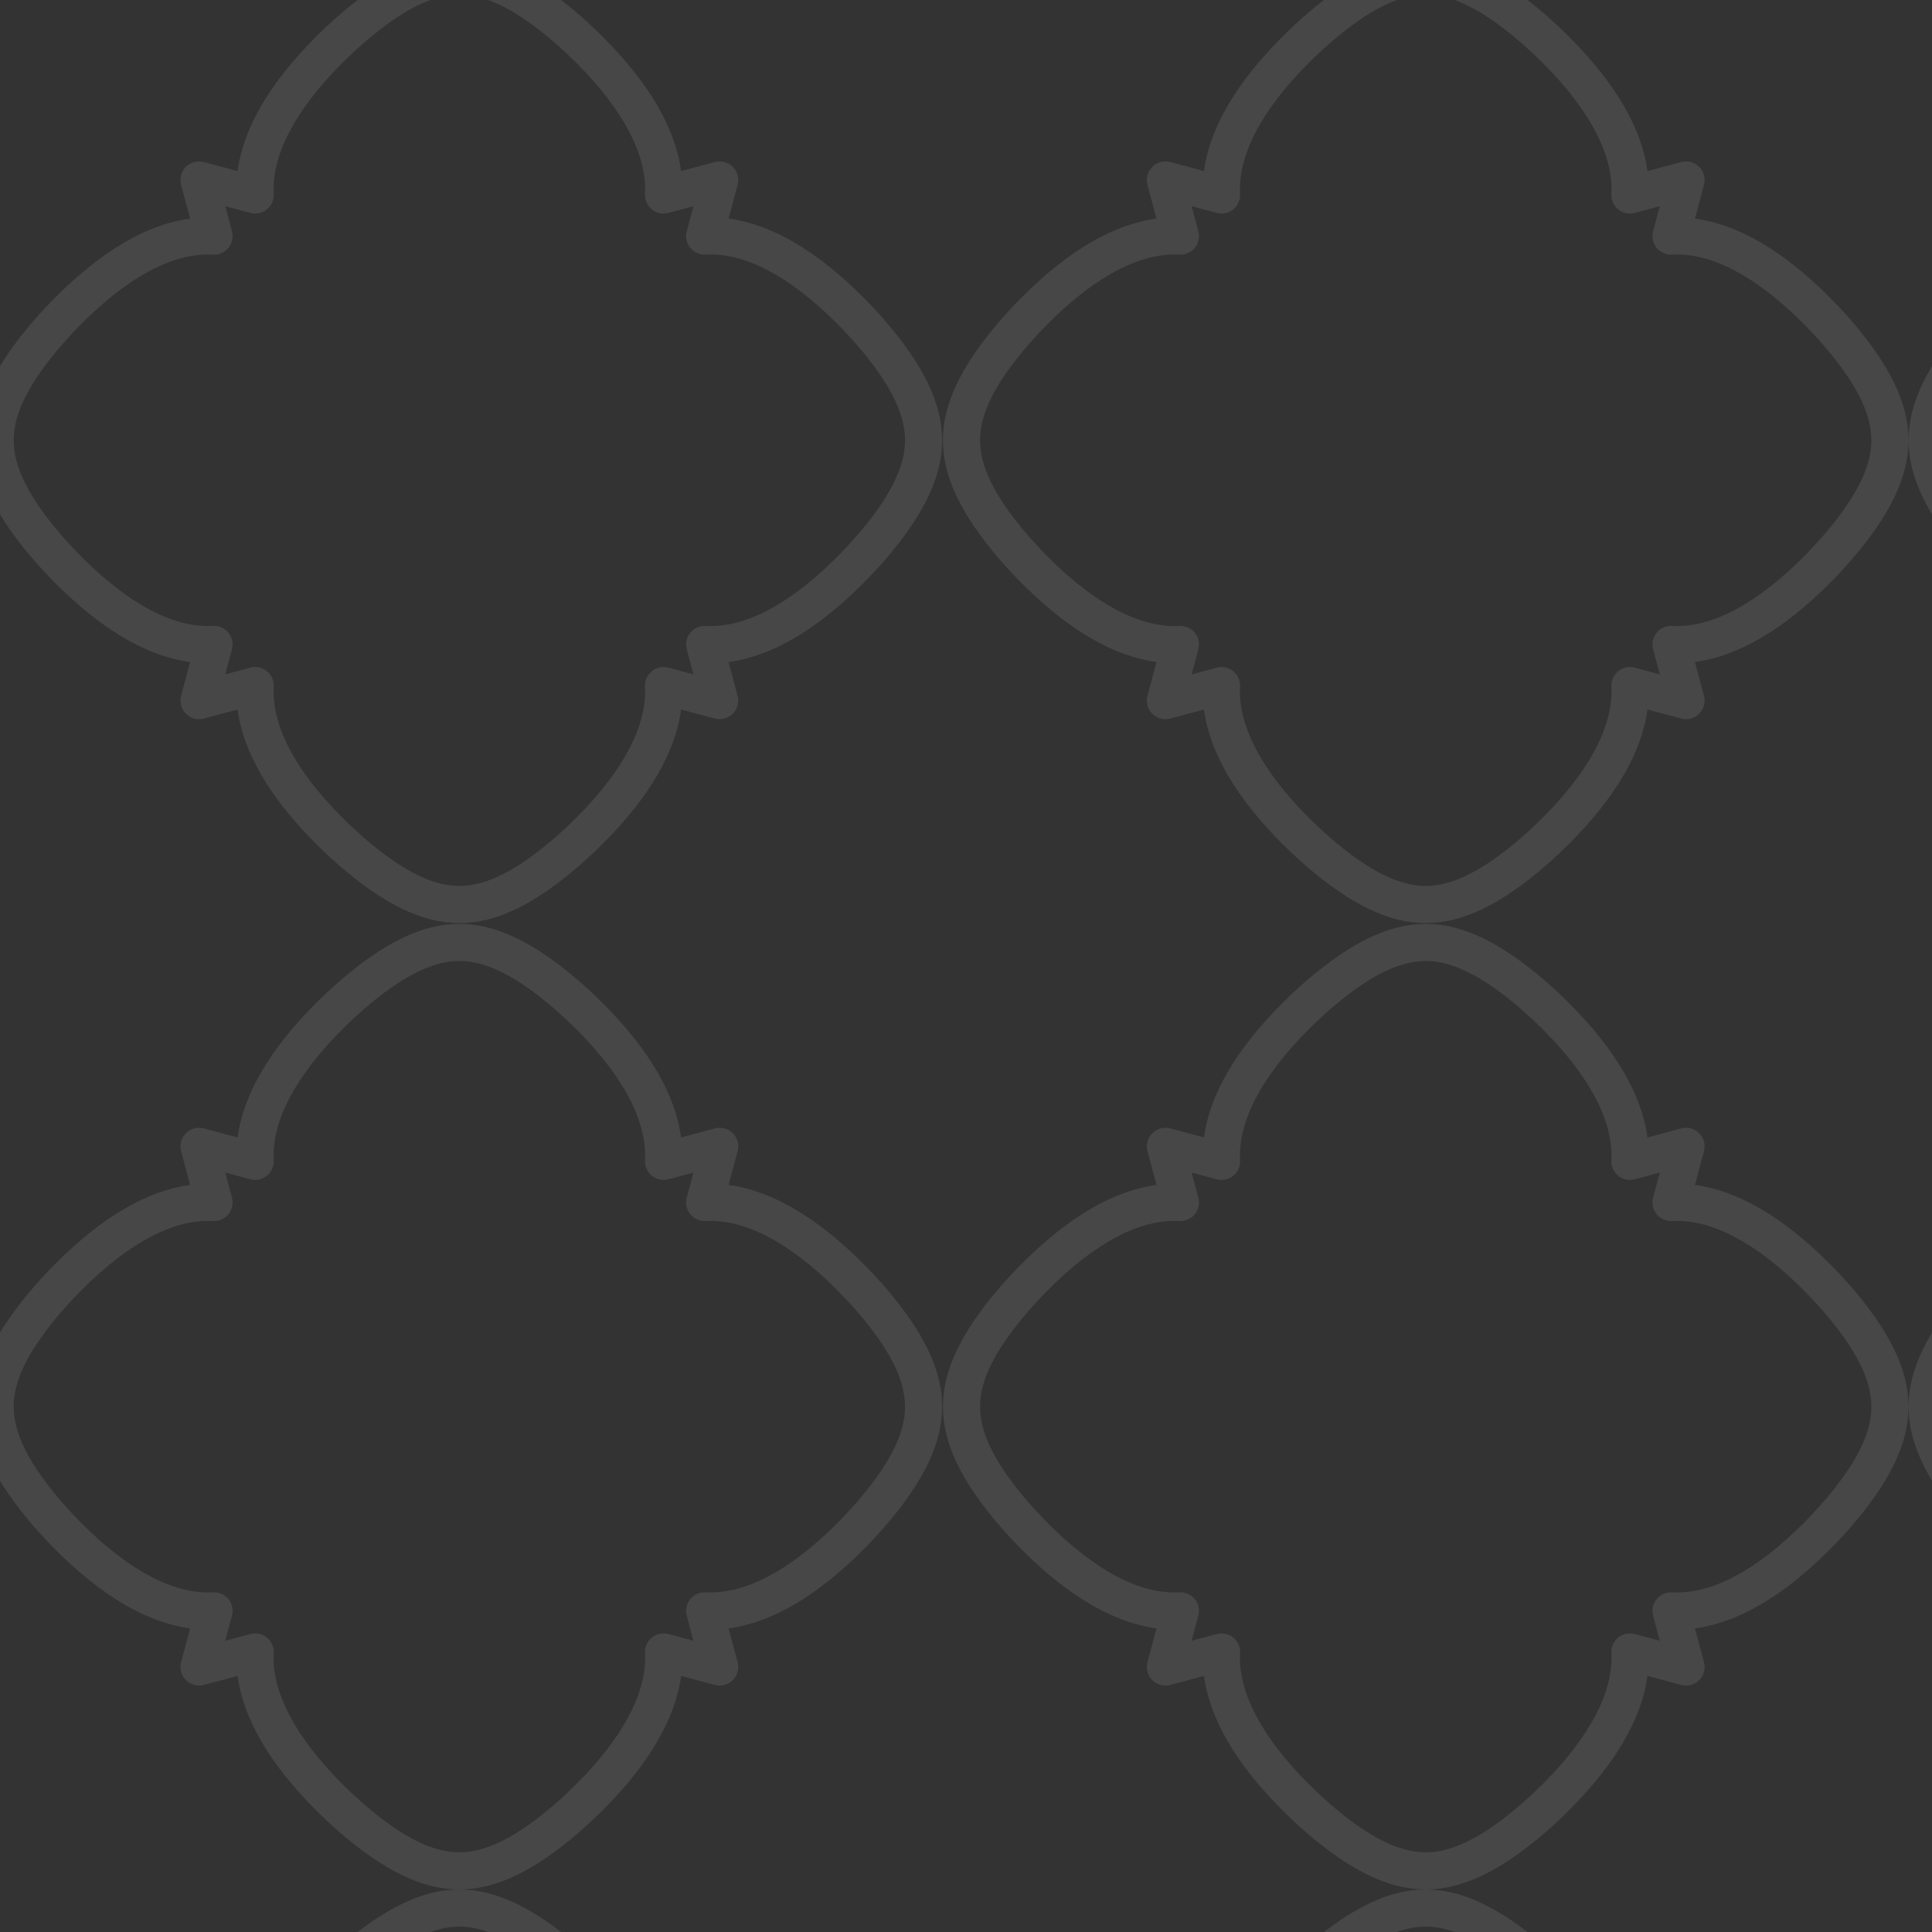 <?xml version="1.0" encoding="utf-8"?>
<!-- Generator: Adobe Illustrator 15.1.0, SVG Export Plug-In . SVG Version: 6.00 Build 0)  -->
<!DOCTYPE svg PUBLIC "-//W3C//DTD SVG 1.1//EN" "http://www.w3.org/Graphics/SVG/1.1/DTD/svg11.dtd">
<svg version="1.1" id="Layer_1" xmlns="http://www.w3.org/2000/svg" xmlns:xlink="http://www.w3.org/1999/xlink" x="0px" y="0px"
	 width="152px" height="152px" viewBox="0 0 152 152" enable-background="new 0 0 152 152" xml:space="preserve">
<rect x="0" y="0" width="152" height="152" fill="#333333" stroke="none"/>
<g opacity="0.1">
	<g>
		<g>
			<path fill="#FFFFFF" d="M121.659,220.063c0.016-0.014,0.033-0.029,0.049-0.046c0.619-0.545,1.203-1.092,1.733-1.623
				c3.654-3.654,5.723-7.201,6.172-10.573l2.659,0.712c0.503,0.135,1.041-0.01,1.41-0.379s0.514-0.906,0.379-1.41l-0.712-2.66
				c3.375-0.451,6.924-2.521,10.572-6.17c0.531-0.53,1.076-1.112,1.621-1.729c0.017-0.018,0.033-0.036,0.049-0.054
				c3.112-3.594,4.562-6.608,4.562-9.491c0-2.882-1.449-5.897-4.562-9.489c-0.014-0.017-0.029-0.033-0.045-0.05
				c-0.536-0.609-1.083-1.193-1.624-1.734c-3.648-3.648-7.199-5.719-10.573-6.17l0.712-2.659c0.135-0.504-0.01-1.042-0.379-1.411
				c-0.369-0.368-0.907-0.514-1.41-0.378l-2.659,0.711c-0.449-3.372-2.519-6.92-6.171-10.573c-0.549-0.548-1.144-1.105-1.707-1.598
				c-0.025-0.024-0.051-0.048-0.076-0.071c-3.593-3.112-6.608-4.562-9.491-4.562c-2.882,0-5.897,1.45-9.505,4.576
				c-0.626,0.55-1.22,1.107-1.768,1.655c-3.653,3.653-5.723,7.201-6.173,10.573l-2.658-0.711c-0.504-0.136-1.041,0.01-1.41,0.378
				c-0.369,0.369-0.514,0.907-0.379,1.411l0.712,2.659c-3.374,0.451-6.924,2.521-10.573,6.17c-0.54,0.54-1.085,1.122-1.621,1.729
				c-0.016,0.018-0.032,0.036-0.048,0.055c-3.112,3.592-4.562,6.607-4.562,9.489c0,2.883,1.45,5.897,4.562,9.491
				c0.014,0.016,0.029,0.033,0.045,0.049c0.545,0.62,1.092,1.203,1.624,1.733c3.649,3.649,7.199,5.72,10.573,6.171l-0.712,2.66
				c-0.135,0.504,0.01,1.041,0.379,1.41s0.906,0.514,1.41,0.379l2.658-0.712c0.449,3.372,2.519,6.919,6.172,10.572
				c0.53,0.531,1.111,1.076,1.729,1.621c0.019,0.017,0.036,0.033,0.055,0.049c3.594,3.112,6.608,4.562,9.49,4.562
				C115.051,224.625,118.065,223.176,121.659,220.063z M104.592,217.854c-0.584-0.514-1.133-1.026-1.631-1.526
				c-3.704-3.704-5.57-7.268-5.397-10.306c0.025-0.468-0.173-0.919-0.537-1.215c-0.365-0.297-0.847-0.4-1.3-0.279l-1.976,0.529
				l0.529-1.976c0.12-0.453,0.017-0.937-0.279-1.3c-0.295-0.364-0.749-0.556-1.216-0.537c-3.072,0.17-6.605-1.699-10.307-5.398
				c-0.498-0.498-1.011-1.047-1.524-1.631c-0.011-0.012-0.021-0.023-0.033-0.036c-2.604-3.013-3.816-5.41-3.816-7.54
				c0-2.128,1.212-4.524,3.814-7.537c0.013-0.013,0.023-0.026,0.036-0.039c0.504-0.575,1.017-1.124,1.524-1.631
				c3.7-3.701,7.252-5.572,10.306-5.398c0.467,0.022,0.921-0.173,1.216-0.536c0.296-0.363,0.399-0.847,0.279-1.3l-0.529-1.975
				l1.976,0.528c0.453,0.12,0.936,0.018,1.299-0.278c0.365-0.296,0.563-0.748,0.538-1.216c-0.173-3.039,1.693-6.603,5.398-10.307
				c0.503-0.504,1.052-1.018,1.63-1.526c0.008-0.006,0.016-0.013,0.023-0.02c3.019-2.612,5.42-3.829,7.553-3.829
				c2.134,0,4.534,1.217,7.554,3.829c0.008,0.007,0.015,0.014,0.022,0.02c0.578,0.509,1.127,1.022,1.631,1.526
				c3.704,3.704,5.57,7.268,5.398,10.307c-0.025,0.468,0.173,0.92,0.537,1.216c0.363,0.296,0.849,0.398,1.3,0.278l1.976-0.528
				l-0.529,1.975c-0.121,0.453-0.017,0.937,0.278,1.3s0.749,0.559,1.216,0.536c3.076-0.178,6.606,1.699,10.306,5.398
				c0.508,0.507,1.021,1.056,1.525,1.631c0.011,0.012,0.022,0.024,0.034,0.037c2.604,3.013,3.815,5.41,3.815,7.539
				s-1.212,4.525-3.813,7.537c-0.012,0.014-0.023,0.026-0.035,0.039c-0.514,0.584-1.026,1.133-1.526,1.632
				c-3.699,3.697-7.236,5.567-10.306,5.397c-0.467-0.019-0.921,0.173-1.216,0.537c-0.295,0.363-0.399,0.847-0.278,1.3l0.529,1.976
				l-1.976-0.529c-0.451-0.121-0.938-0.018-1.301,0.279c-0.363,0.296-0.562,0.747-0.536,1.215c0.173,3.038-1.694,6.602-5.398,10.307
				c-0.498,0.499-1.047,1.012-1.631,1.525c-0.013,0.01-0.023,0.021-0.036,0.033c-3.013,2.604-5.41,3.815-7.54,3.815
				c-2.128,0-4.524-1.211-7.537-3.813C104.618,217.878,104.605,217.866,104.592,217.854z"/>
		</g>
		<g>
			<path fill="#FFFFFF" d="M45.629,220.063c0.017-0.014,0.033-0.029,0.051-0.046c0.617-0.544,1.2-1.09,1.733-1.623
				c3.653-3.653,5.722-7.2,6.171-10.573l2.658,0.712c0.505,0.134,1.042-0.01,1.41-0.379c0.369-0.369,0.514-0.906,0.379-1.41
				l-0.711-2.66c3.374-0.451,6.924-2.521,10.572-6.17c0.549-0.549,1.106-1.144,1.599-1.707c0.024-0.025,0.048-0.051,0.071-0.076
				c3.112-3.594,4.562-6.609,4.562-9.491s-1.45-5.897-4.576-9.505c-0.549-0.624-1.106-1.219-1.655-1.769
				c-3.649-3.649-7.199-5.72-10.573-6.17l0.711-2.66c0.135-0.503-0.01-1.041-0.379-1.41c-0.368-0.368-0.907-0.513-1.41-0.378
				l-2.658,0.711c-0.449-3.373-2.518-6.92-6.171-10.573c-0.55-0.55-1.145-1.106-1.707-1.598c-0.025-0.024-0.05-0.048-0.076-0.071
				c-3.593-3.112-6.609-4.562-9.491-4.562c-2.882,0-5.898,1.45-9.505,4.576c-0.625,0.549-1.219,1.105-1.769,1.655
				c-3.654,3.653-5.722,7.2-6.171,10.573l-2.659-0.711c-0.502-0.135-1.041,0.01-1.41,0.378c-0.369,0.369-0.513,0.907-0.379,1.41
				l0.711,2.66c-3.375,0.45-6.924,2.521-10.573,6.17c-0.549,0.55-1.106,1.145-1.598,1.707c-0.024,0.024-0.048,0.05-0.071,0.076
				c-3.113,3.593-4.562,6.608-4.562,9.49s1.449,5.897,4.576,9.505c0.55,0.626,1.107,1.221,1.655,1.769
				c3.649,3.649,7.199,5.721,10.573,6.171l-0.711,2.66c-0.134,0.504,0.01,1.041,0.379,1.41c0.37,0.369,0.905,0.513,1.411,0.379
				l2.658-0.712c0.449,3.373,2.518,6.92,6.171,10.573c0.531,0.531,1.113,1.076,1.729,1.62c0.018,0.017,0.036,0.033,0.055,0.049
				c3.592,3.112,6.608,4.562,9.49,4.562C39.021,224.625,42.037,223.176,45.629,220.063z M28.563,217.854
				c-0.583-0.513-1.132-1.026-1.631-1.526c-3.704-3.703-5.57-7.268-5.398-10.306c0.026-0.468-0.173-0.919-0.537-1.215
				c-0.363-0.297-0.847-0.4-1.3-0.279l-1.975,0.529l0.528-1.976c0.121-0.453,0.018-0.937-0.278-1.3s-0.734-0.559-1.216-0.537
				c-3.063,0.174-6.606-1.698-10.306-5.398c-0.504-0.504-1.018-1.053-1.526-1.631c-0.006-0.008-0.013-0.015-0.02-0.022
				c-2.612-3.021-3.828-5.421-3.828-7.554s1.216-4.533,3.828-7.553c0.007-0.008,0.014-0.016,0.02-0.022
				c0.508-0.578,1.022-1.126,1.527-1.632c3.7-3.7,7.239-5.571,10.306-5.398c0.469,0.032,0.921-0.172,1.216-0.536
				c0.295-0.363,0.399-0.847,0.278-1.299l-0.528-1.976l1.976,0.528c0.451,0.121,0.936,0.018,1.299-0.278s0.563-0.748,0.537-1.216
				c-0.172-3.039,1.694-6.603,5.398-10.307c0.505-0.505,1.054-1.019,1.631-1.526c0.007-0.006,0.015-0.013,0.023-0.02
				c3.02-2.612,5.42-3.829,7.553-3.829c2.133,0,4.534,1.217,7.553,3.829c0.008,0.007,0.016,0.014,0.022,0.02
				c0.578,0.508,1.126,1.021,1.632,1.526c3.703,3.704,5.57,7.268,5.397,10.307c-0.026,0.468,0.174,0.92,0.537,1.216
				s0.849,0.399,1.299,0.278l1.976-0.528l-0.528,1.976c-0.121,0.452-0.018,0.936,0.278,1.299c0.296,0.364,0.752,0.568,1.216,0.536
				c3.066-0.175,6.606,1.698,10.306,5.398c0.506,0.506,1.019,1.054,1.527,1.632c0.006,0.007,0.013,0.015,0.02,0.022
				c2.612,3.02,3.828,5.42,3.828,7.553s-1.216,4.533-3.827,7.554c-0.008,0.008-0.015,0.015-0.021,0.022
				c-0.509,0.578-1.022,1.127-1.527,1.632c-3.699,3.698-7.242,5.571-10.306,5.397c-0.472-0.016-0.92,0.174-1.216,0.537
				s-0.399,0.847-0.278,1.3l0.528,1.976l-1.975-0.529c-0.453-0.121-0.937-0.018-1.3,0.279c-0.363,0.296-0.563,0.747-0.537,1.215
				c0.173,3.038-1.694,6.603-5.397,10.306c-0.5,0.5-1.048,1.014-1.632,1.526c-0.012,0.01-0.024,0.021-0.036,0.033
				c-3.014,2.604-5.41,3.815-7.54,3.815s-4.525-1.211-7.538-3.813C28.589,217.878,28.576,217.866,28.563,217.854z"/>
		</g>
	</g>
</g>
<g opacity="0.1">
	<g>
		<g>
			<path fill="#FFFFFF" d="M197.629,144.093c0.017-0.014,0.033-0.029,0.051-0.046c0.617-0.544,1.2-1.09,1.733-1.623
				c3.653-3.653,5.722-7.2,6.171-10.573l2.658,0.712c0.505,0.134,1.042-0.009,1.41-0.379c0.369-0.369,0.514-0.906,0.379-1.41
				l-0.711-2.66c3.374-0.451,6.924-2.521,10.572-6.17c0.549-0.549,1.106-1.144,1.599-1.707c0.024-0.025,0.048-0.051,0.071-0.076
				c3.112-3.594,4.562-6.609,4.562-9.491s-1.45-5.897-4.576-9.505c-0.55-0.626-1.107-1.22-1.655-1.768
				c-3.65-3.65-7.199-5.721-10.573-6.172l0.711-2.659c0.135-0.504-0.01-1.041-0.379-1.41c-0.368-0.369-0.905-0.513-1.41-0.379
				l-2.658,0.712c-0.449-3.373-2.518-6.92-6.171-10.573c-0.54-0.54-1.122-1.085-1.73-1.621c-0.018-0.016-0.035-0.032-0.054-0.048
				c-3.592-3.112-6.607-4.562-9.49-4.562c-2.882,0-5.897,1.45-9.49,4.562c-0.016,0.014-0.032,0.029-0.049,0.044
				c-0.609,0.537-1.193,1.084-1.734,1.625c-3.653,3.653-5.722,7.2-6.171,10.573l-2.658-0.712c-0.505-0.134-1.041,0.01-1.411,0.379
				c-0.369,0.369-0.513,0.906-0.378,1.41l0.711,2.659c-3.374,0.451-6.923,2.521-10.573,6.171c-0.549,0.549-1.105,1.143-1.598,1.707
				c-0.024,0.024-0.049,0.051-0.071,0.076c-3.112,3.593-4.562,6.608-4.562,9.49s1.45,5.897,4.576,9.505
				c0.55,0.626,1.106,1.221,1.655,1.769c3.649,3.649,7.199,5.721,10.573,6.171l-0.711,2.66c-0.135,0.504,0.009,1.041,0.378,1.41
				c0.37,0.37,0.906,0.513,1.411,0.379l2.658-0.712c0.449,3.373,2.518,6.92,6.171,10.573c0.531,0.531,1.113,1.076,1.729,1.619
				c0.019,0.018,0.037,0.034,0.055,0.05c3.593,3.112,6.608,4.562,9.49,4.562C191.021,148.654,194.037,147.205,197.629,144.093z
				 M180.563,141.884c-0.584-0.513-1.133-1.026-1.632-1.526c-3.703-3.703-5.57-7.268-5.398-10.306
				c0.027-0.468-0.173-0.92-0.536-1.216s-0.847-0.399-1.3-0.278l-1.975,0.529l0.528-1.976c0.12-0.453,0.018-0.937-0.278-1.3
				c-0.296-0.364-0.734-0.552-1.216-0.537c-3.063,0.169-6.606-1.699-10.307-5.398c-0.504-0.504-1.018-1.053-1.526-1.631
				c-0.006-0.008-0.013-0.015-0.021-0.022c-2.611-3.021-3.827-5.421-3.827-7.554s1.216-4.534,3.828-7.553
				c0.007-0.008,0.014-0.016,0.02-0.022c0.509-0.579,1.022-1.128,1.526-1.632c3.701-3.7,7.247-5.572,10.307-5.397
				c0.468,0.023,0.92-0.173,1.216-0.537c0.296-0.363,0.398-0.847,0.278-1.3l-0.528-1.976l1.975,0.529
				c0.453,0.121,0.937,0.018,1.3-0.279c0.363-0.296,0.563-0.747,0.536-1.216c-0.172-3.037,1.695-6.602,5.398-10.306
				c0.507-0.508,1.056-1.021,1.631-1.524c0.012-0.012,0.024-0.022,0.037-0.034c3.013-2.604,5.41-3.816,7.539-3.816
				c2.13,0,4.525,1.212,7.538,3.814c0.013,0.013,0.026,0.023,0.039,0.036c0.575,0.504,1.123,1.017,1.631,1.524
				c3.703,3.704,5.57,7.269,5.397,10.306c-0.026,0.469,0.174,0.92,0.537,1.216c0.363,0.297,0.847,0.4,1.3,0.279l1.975-0.529
				l-0.528,1.976c-0.121,0.453-0.018,0.937,0.278,1.3c0.297,0.364,0.753,0.561,1.216,0.537c3.075-0.172,6.606,1.697,10.307,5.398
				c0.504,0.503,1.018,1.052,1.526,1.631c0.006,0.007,0.013,0.015,0.02,0.022c2.612,3.019,3.828,5.42,3.828,7.553
				s-1.216,4.533-3.827,7.554c-0.008,0.008-0.015,0.015-0.021,0.022c-0.509,0.578-1.022,1.127-1.527,1.632
				c-3.699,3.698-7.242,5.569-10.306,5.397c-0.472-0.015-0.92,0.173-1.216,0.537c-0.296,0.363-0.399,0.847-0.278,1.3l0.528,1.976
				l-1.975-0.529c-0.453-0.121-0.937-0.018-1.3,0.278s-0.563,0.748-0.537,1.216c0.173,3.038-1.694,6.603-5.397,10.306
				c-0.499,0.5-1.048,1.014-1.632,1.526c-0.012,0.01-0.024,0.021-0.036,0.033c-3.014,2.603-5.41,3.815-7.54,3.815
				c-2.129,0-4.524-1.211-7.537-3.813C180.589,141.907,180.576,141.896,180.563,141.884z"/>
		</g>
		<g>
			<path fill="#FFFFFF" d="M197.629,68.063c0.017-0.014,0.033-0.029,0.051-0.046c0.617-0.544,1.2-1.09,1.733-1.623
				c3.653-3.653,5.722-7.2,6.171-10.573l2.658,0.712c0.505,0.134,1.042-0.01,1.41-0.379c0.369-0.369,0.514-0.906,0.379-1.41
				l-0.711-2.66c3.374-0.451,6.924-2.521,10.572-6.17c0.549-0.549,1.106-1.144,1.599-1.707c0.024-0.025,0.048-0.051,0.071-0.076
				c3.112-3.594,4.562-6.609,4.562-9.491s-1.45-5.897-4.576-9.505c-0.549-0.624-1.106-1.219-1.655-1.769
				c-3.649-3.649-7.199-5.72-10.573-6.17l0.711-2.66c0.135-0.503-0.01-1.041-0.379-1.41c-0.368-0.368-0.907-0.513-1.41-0.378
				l-2.658,0.711c-0.449-3.373-2.518-6.92-6.171-10.573c-0.55-0.55-1.145-1.106-1.707-1.598c-0.025-0.024-0.05-0.048-0.076-0.071
				c-3.593-3.112-6.608-4.562-9.491-4.562c-2.882,0-5.897,1.45-9.505,4.576c-0.624,0.549-1.219,1.105-1.769,1.655
				c-3.653,3.653-5.722,7.2-6.171,10.573l-2.659-0.711c-0.502-0.135-1.041,0.01-1.41,0.378c-0.369,0.369-0.513,0.907-0.378,1.41
				l0.711,2.66c-3.374,0.45-6.924,2.521-10.573,6.17c-0.55,0.55-1.106,1.145-1.598,1.707c-0.024,0.024-0.049,0.05-0.071,0.076
				c-3.112,3.593-4.562,6.608-4.562,9.49s1.45,5.897,4.576,9.505c0.55,0.626,1.106,1.221,1.655,1.769
				c3.649,3.649,7.199,5.721,10.573,6.171l-0.711,2.66c-0.135,0.504,0.009,1.041,0.378,1.41c0.37,0.369,0.906,0.513,1.411,0.379
				l2.658-0.712c0.449,3.373,2.518,6.92,6.171,10.573c0.531,0.531,1.113,1.076,1.729,1.62c0.019,0.017,0.037,0.033,0.055,0.049
				c3.593,3.112,6.608,4.562,9.49,4.562C191.021,72.625,194.037,71.176,197.629,68.063z M180.563,65.854
				c-0.584-0.513-1.133-1.026-1.632-1.526c-3.703-3.703-5.57-7.268-5.398-10.306c0.027-0.468-0.173-0.919-0.536-1.215
				c-0.363-0.297-0.847-0.4-1.3-0.279l-1.975,0.529l0.528-1.976c0.12-0.453,0.018-0.937-0.278-1.3s-0.734-0.559-1.216-0.537
				c-3.063,0.174-6.606-1.698-10.307-5.398c-0.504-0.504-1.018-1.053-1.526-1.631c-0.006-0.008-0.013-0.015-0.021-0.022
				c-2.611-3.021-3.827-5.421-3.827-7.554s1.216-4.533,3.828-7.553c0.007-0.008,0.014-0.016,0.02-0.022
				c0.508-0.578,1.021-1.126,1.526-1.632c3.7-3.7,7.239-5.571,10.307-5.398c0.468,0.032,0.92-0.172,1.216-0.536
				c0.296-0.363,0.398-0.847,0.278-1.299l-0.528-1.976l1.976,0.528c0.45,0.121,0.936,0.018,1.299-0.278s0.563-0.748,0.536-1.216
				c-0.172-3.039,1.695-6.603,5.398-10.307c0.506-0.505,1.054-1.019,1.632-1.526c0.007-0.006,0.015-0.013,0.022-0.02
				c3.02-2.612,5.42-3.829,7.553-3.829c2.134,0,4.534,1.217,7.554,3.829c0.008,0.007,0.016,0.014,0.022,0.02
				c0.577,0.508,1.126,1.021,1.632,1.526c3.703,3.704,5.57,7.268,5.397,10.307c-0.026,0.468,0.174,0.92,0.537,1.216
				s0.849,0.399,1.299,0.278l1.976-0.528l-0.528,1.976c-0.121,0.452-0.018,0.936,0.278,1.299c0.296,0.364,0.753,0.568,1.216,0.536
				c3.066-0.175,6.606,1.698,10.306,5.398c0.506,0.506,1.019,1.054,1.527,1.632c0.006,0.007,0.013,0.015,0.02,0.022
				c2.612,3.02,3.828,5.42,3.828,7.553s-1.216,4.533-3.827,7.554c-0.008,0.008-0.015,0.015-0.021,0.022
				c-0.509,0.578-1.022,1.127-1.527,1.632c-3.699,3.698-7.242,5.571-10.306,5.397c-0.472-0.016-0.92,0.174-1.216,0.537
				s-0.399,0.847-0.278,1.3l0.528,1.976l-1.975-0.529c-0.453-0.121-0.937-0.018-1.3,0.279c-0.363,0.296-0.563,0.747-0.537,1.215
				c0.173,3.038-1.694,6.603-5.397,10.306c-0.499,0.5-1.048,1.014-1.632,1.526c-0.012,0.01-0.024,0.021-0.036,0.033
				c-3.014,2.604-5.41,3.815-7.54,3.815c-2.129,0-4.524-1.211-7.537-3.813C180.589,65.878,180.576,65.866,180.563,65.854z"/>
		</g>
	</g>
</g>
<g opacity="0.1">
	<g>
		<path fill="#FFFFFF" d="M121.659,144.093c0.016-0.014,0.033-0.029,0.049-0.046c0.619-0.545,1.203-1.092,1.733-1.623
			c3.654-3.654,5.723-7.201,6.172-10.573l2.659,0.712c0.503,0.134,1.041-0.01,1.41-0.379s0.514-0.906,0.379-1.41l-0.712-2.66
			c3.375-0.451,6.924-2.521,10.572-6.17c0.531-0.531,1.076-1.112,1.621-1.729c0.017-0.018,0.033-0.036,0.049-0.054
			c3.112-3.594,4.562-6.609,4.562-9.491s-1.449-5.896-4.562-9.49c-0.014-0.017-0.029-0.032-0.045-0.049
			c-0.537-0.611-1.084-1.194-1.624-1.733c-3.649-3.65-7.199-5.721-10.573-6.172l0.712-2.659c0.135-0.504-0.01-1.041-0.379-1.41
			s-0.907-0.513-1.41-0.379l-2.659,0.712c-0.449-3.373-2.519-6.92-6.171-10.572c-0.538-0.54-1.12-1.086-1.73-1.622
			c-0.017-0.016-0.035-0.032-0.053-0.048c-3.594-3.112-6.608-4.562-9.491-4.562c-2.882,0-5.896,1.45-9.49,4.562
			c-0.017,0.014-0.032,0.029-0.049,0.044c-0.611,0.538-1.194,1.085-1.733,1.625c-3.653,3.653-5.723,7.2-6.173,10.573l-2.658-0.712
			c-0.504-0.134-1.041,0.01-1.41,0.379s-0.514,0.906-0.379,1.41l0.712,2.659c-3.374,0.451-6.924,2.521-10.572,6.171
			c-0.54,0.538-1.085,1.12-1.622,1.729c-0.016,0.018-0.032,0.035-0.048,0.054c-3.112,3.594-4.562,6.608-4.562,9.49
			s1.45,5.897,4.562,9.491c0.014,0.016,0.029,0.033,0.045,0.049c0.545,0.619,1.092,1.203,1.624,1.733
			c3.649,3.649,7.199,5.72,10.573,6.171l-0.712,2.66c-0.135,0.504,0.01,1.041,0.379,1.41s0.906,0.513,1.41,0.379l2.658-0.712
			c0.449,3.372,2.519,6.919,6.172,10.572c0.53,0.531,1.111,1.076,1.729,1.62c0.019,0.018,0.036,0.034,0.055,0.05
			c3.594,3.112,6.608,4.562,9.49,4.562C115.051,148.654,118.065,147.205,121.659,144.093z M104.592,141.884
			c-0.584-0.514-1.133-1.026-1.631-1.526c-3.704-3.704-5.57-7.268-5.397-10.306c0.025-0.468-0.173-0.92-0.537-1.216
			c-0.365-0.296-0.847-0.398-1.3-0.278l-1.976,0.529l0.529-1.976c0.12-0.453,0.017-0.937-0.279-1.3
			c-0.295-0.364-0.749-0.553-1.216-0.537c-3.072,0.177-6.605-1.698-10.307-5.398c-0.498-0.498-1.011-1.047-1.524-1.631
			c-0.011-0.013-0.021-0.023-0.033-0.036c-2.604-3.013-3.816-5.41-3.816-7.54c0-2.128,1.212-4.524,3.814-7.537
			c0.013-0.013,0.023-0.026,0.036-0.039c0.505-0.576,1.018-1.125,1.524-1.631c3.701-3.701,7.232-5.572,10.306-5.397
			c0.467,0.017,0.921-0.173,1.216-0.537c0.296-0.363,0.399-0.847,0.279-1.3l-0.529-1.976l1.976,0.529
			c0.453,0.121,0.936,0.018,1.299-0.279c0.365-0.295,0.563-0.747,0.538-1.216c-0.173-3.037,1.693-6.602,5.398-10.307
			c0.505-0.506,1.054-1.019,1.63-1.523c0.012-0.012,0.024-0.022,0.037-0.034c3.013-2.604,5.41-3.816,7.539-3.816
			s4.525,1.212,7.537,3.814c0.014,0.013,0.026,0.023,0.04,0.036c0.575,0.505,1.124,1.018,1.63,1.524
			c3.704,3.704,5.57,7.269,5.398,10.306c-0.025,0.469,0.173,0.921,0.537,1.216c0.363,0.297,0.849,0.4,1.3,0.279l1.976-0.529
			l-0.529,1.976c-0.121,0.453-0.017,0.937,0.278,1.3c0.295,0.364,0.749,0.554,1.216,0.537c3.053-0.175,6.606,1.696,10.307,5.398
			c0.506,0.505,1.019,1.054,1.524,1.63c0.011,0.012,0.022,0.024,0.034,0.037c2.604,3.013,3.815,5.41,3.815,7.539
			s-1.212,4.525-3.813,7.537c-0.012,0.014-0.023,0.026-0.035,0.039c-0.514,0.584-1.026,1.133-1.526,1.632
			c-3.699,3.698-7.236,5.574-10.306,5.397c-0.467-0.016-0.921,0.173-1.216,0.537c-0.295,0.363-0.399,0.847-0.278,1.3l0.529,1.976
			l-1.976-0.529c-0.451-0.12-0.938-0.018-1.301,0.278s-0.562,0.748-0.536,1.216c0.173,3.038-1.694,6.602-5.398,10.307
			c-0.498,0.499-1.047,1.012-1.631,1.525c-0.013,0.01-0.023,0.021-0.036,0.033c-3.013,2.603-5.41,3.815-7.54,3.815
			c-2.128,0-4.524-1.211-7.537-3.813C104.618,141.907,104.605,141.896,104.592,141.884z"/>
	</g>
	<g>
		<path fill="#FFFFFF" d="M45.629,144.093c0.017-0.014,0.033-0.029,0.051-0.046c0.617-0.544,1.2-1.09,1.733-1.623
			c3.653-3.653,5.722-7.2,6.171-10.573l2.658,0.712c0.505,0.134,1.042-0.009,1.41-0.379c0.369-0.369,0.514-0.906,0.379-1.41
			l-0.711-2.66c3.374-0.451,6.924-2.521,10.572-6.17c0.549-0.549,1.106-1.144,1.599-1.707c0.024-0.025,0.048-0.051,0.071-0.076
			c3.112-3.594,4.562-6.609,4.562-9.491s-1.45-5.897-4.576-9.505c-0.55-0.626-1.107-1.22-1.655-1.768
			c-3.65-3.65-7.199-5.721-10.573-6.172l0.711-2.659c0.135-0.504-0.01-1.041-0.379-1.41c-0.368-0.369-0.905-0.513-1.41-0.379
			l-2.658,0.712c-0.449-3.373-2.518-6.92-6.171-10.573c-0.54-0.54-1.122-1.085-1.73-1.621c-0.018-0.016-0.035-0.032-0.054-0.048
			c-3.592-3.112-6.608-4.562-9.49-4.562c-2.882,0-5.898,1.45-9.49,4.562c-0.016,0.014-0.033,0.029-0.049,0.044
			c-0.61,0.537-1.193,1.084-1.734,1.625c-3.653,3.653-5.722,7.2-6.171,10.573l-2.658-0.712c-0.505-0.134-1.041,0.01-1.411,0.379
			c-0.369,0.369-0.513,0.906-0.379,1.41l0.711,2.659c-3.374,0.451-6.923,2.521-10.573,6.171c-0.549,0.549-1.106,1.143-1.598,1.707
			c-0.024,0.024-0.048,0.051-0.071,0.076c-3.113,3.593-4.562,6.608-4.562,9.49s1.449,5.897,4.576,9.505
			c0.55,0.626,1.107,1.221,1.655,1.769c3.649,3.649,7.199,5.721,10.573,6.171l-0.711,2.66c-0.134,0.504,0.01,1.041,0.379,1.41
			c0.37,0.37,0.905,0.513,1.411,0.379l2.658-0.712c0.449,3.373,2.518,6.92,6.171,10.573c0.531,0.531,1.113,1.076,1.729,1.619
			c0.018,0.018,0.036,0.034,0.055,0.05c3.592,3.112,6.608,4.562,9.49,4.562C39.021,148.654,42.037,147.205,45.629,144.093z
			 M28.563,141.884c-0.583-0.513-1.132-1.026-1.631-1.526c-3.704-3.703-5.57-7.268-5.398-10.306c0.026-0.468-0.173-0.92-0.537-1.216
			s-0.847-0.399-1.3-0.278l-1.975,0.529l0.528-1.976c0.121-0.453,0.018-0.937-0.278-1.3c-0.295-0.364-0.734-0.552-1.216-0.537
			c-3.063,0.169-6.606-1.699-10.306-5.398c-0.504-0.504-1.018-1.053-1.526-1.631c-0.006-0.008-0.013-0.015-0.02-0.022
			c-2.612-3.021-3.828-5.421-3.828-7.554s1.216-4.534,3.828-7.553c0.007-0.008,0.014-0.016,0.02-0.022
			c0.509-0.579,1.022-1.128,1.527-1.632c3.701-3.7,7.247-5.572,10.306-5.397c0.469,0.023,0.92-0.173,1.216-0.537
			c0.295-0.363,0.399-0.847,0.278-1.3l-0.528-1.976l1.975,0.529c0.453,0.121,0.937,0.018,1.3-0.279
			c0.363-0.296,0.563-0.747,0.537-1.216c-0.172-3.037,1.694-6.602,5.398-10.306c0.507-0.508,1.056-1.021,1.63-1.524
			c0.013-0.012,0.025-0.022,0.037-0.034c3.013-2.604,5.41-3.816,7.54-3.816c2.129,0,4.525,1.212,7.537,3.814
			c0.013,0.013,0.026,0.023,0.04,0.036c0.575,0.504,1.124,1.017,1.631,1.524c3.703,3.704,5.57,7.269,5.397,10.306
			c-0.026,0.469,0.174,0.92,0.537,1.216c0.363,0.297,0.847,0.4,1.3,0.279l1.975-0.529l-0.528,1.976
			c-0.121,0.453-0.018,0.937,0.278,1.3c0.297,0.364,0.752,0.561,1.216,0.537c3.075-0.172,6.606,1.697,10.307,5.398
			c0.504,0.503,1.018,1.052,1.526,1.631c0.006,0.007,0.013,0.015,0.02,0.022c2.612,3.019,3.828,5.42,3.828,7.553
			s-1.216,4.533-3.827,7.554c-0.008,0.008-0.015,0.015-0.021,0.022c-0.509,0.578-1.022,1.127-1.527,1.632
			c-3.699,3.698-7.242,5.569-10.306,5.397c-0.472-0.015-0.92,0.173-1.216,0.537c-0.296,0.363-0.399,0.847-0.278,1.3l0.528,1.976
			l-1.975-0.529c-0.453-0.121-0.937-0.018-1.3,0.278s-0.563,0.748-0.537,1.216c0.173,3.038-1.694,6.603-5.397,10.306
			c-0.5,0.5-1.048,1.014-1.632,1.526c-0.012,0.01-0.024,0.021-0.036,0.033c-3.014,2.603-5.41,3.815-7.54,3.815
			s-4.525-1.211-7.538-3.813C28.589,141.907,28.576,141.896,28.563,141.884z"/>
	</g>
	<g>
		<path fill="#FFFFFF" d="M121.659,68.063c0.016-0.014,0.033-0.029,0.049-0.046c0.619-0.545,1.203-1.092,1.733-1.623
			c3.654-3.654,5.723-7.201,6.172-10.573l2.659,0.712c0.503,0.135,1.041-0.01,1.41-0.379s0.514-0.906,0.379-1.41l-0.712-2.66
			c3.375-0.451,6.924-2.521,10.572-6.17c0.531-0.53,1.076-1.112,1.621-1.729c0.017-0.018,0.033-0.036,0.049-0.054
			c3.112-3.594,4.562-6.608,4.562-9.491c0-2.882-1.449-5.897-4.562-9.489c-0.014-0.017-0.029-0.033-0.045-0.05
			c-0.536-0.609-1.083-1.193-1.624-1.734c-3.648-3.648-7.199-5.719-10.573-6.17l0.712-2.659c0.135-0.504-0.01-1.042-0.379-1.411
			c-0.369-0.368-0.907-0.514-1.41-0.378l-2.659,0.711c-0.449-3.372-2.519-6.92-6.171-10.573c-0.549-0.548-1.144-1.105-1.707-1.598
			c-0.025-0.024-0.051-0.048-0.076-0.071c-3.593-3.112-6.608-4.562-9.491-4.562c-2.882,0-5.897,1.45-9.505,4.576
			c-0.626,0.55-1.22,1.107-1.768,1.655c-3.653,3.653-5.723,7.201-6.173,10.573l-2.658-0.711c-0.504-0.136-1.041,0.01-1.41,0.378
			c-0.369,0.369-0.514,0.907-0.379,1.411l0.712,2.659c-3.374,0.451-6.924,2.521-10.573,6.17c-0.54,0.54-1.085,1.122-1.621,1.729
			c-0.016,0.018-0.032,0.036-0.048,0.055c-3.112,3.592-4.562,6.607-4.562,9.489c0,2.883,1.45,5.897,4.562,9.491
			c0.014,0.016,0.029,0.033,0.045,0.049c0.545,0.62,1.092,1.203,1.624,1.733c3.649,3.649,7.199,5.72,10.573,6.171l-0.712,2.66
			c-0.135,0.504,0.01,1.041,0.379,1.41s0.906,0.514,1.41,0.379l2.658-0.712c0.449,3.372,2.519,6.919,6.172,10.572
			c0.53,0.531,1.111,1.076,1.729,1.621c0.019,0.017,0.036,0.033,0.055,0.049c3.594,3.112,6.608,4.562,9.49,4.562
			C115.051,72.625,118.065,71.176,121.659,68.063z M104.592,65.854c-0.584-0.514-1.133-1.026-1.631-1.526
			c-3.704-3.704-5.57-7.268-5.397-10.306c0.025-0.468-0.173-0.919-0.537-1.215c-0.365-0.297-0.847-0.4-1.3-0.279l-1.976,0.529
			l0.529-1.976c0.12-0.453,0.017-0.937-0.279-1.3c-0.295-0.364-0.749-0.556-1.216-0.537c-3.072,0.17-6.605-1.699-10.307-5.398
			c-0.498-0.498-1.011-1.047-1.524-1.631c-0.011-0.012-0.021-0.023-0.033-0.036c-2.604-3.013-3.816-5.41-3.816-7.54
			c0-2.128,1.212-4.524,3.814-7.537c0.013-0.013,0.023-0.026,0.036-0.039c0.504-0.575,1.017-1.124,1.524-1.631
			c3.7-3.701,7.252-5.572,10.306-5.398c0.467,0.022,0.921-0.173,1.216-0.536c0.296-0.363,0.399-0.847,0.279-1.3l-0.529-1.975
			l1.976,0.528c0.453,0.12,0.936,0.018,1.299-0.278c0.365-0.296,0.563-0.748,0.538-1.216c-0.173-3.039,1.693-6.603,5.398-10.307
			c0.503-0.504,1.052-1.018,1.63-1.526c0.008-0.006,0.016-0.013,0.023-0.02c3.019-2.612,5.42-3.829,7.553-3.829
			c2.134,0,4.534,1.217,7.554,3.829c0.008,0.007,0.015,0.014,0.022,0.02c0.578,0.509,1.127,1.022,1.631,1.526
			c3.704,3.704,5.57,7.268,5.398,10.307c-0.025,0.468,0.173,0.92,0.537,1.216c0.363,0.296,0.849,0.398,1.3,0.278l1.976-0.528
			l-0.529,1.975c-0.121,0.453-0.017,0.937,0.278,1.3s0.749,0.559,1.216,0.536c3.076-0.178,6.606,1.699,10.306,5.398
			c0.508,0.507,1.021,1.056,1.525,1.631c0.011,0.012,0.022,0.024,0.034,0.037c2.604,3.013,3.815,5.41,3.815,7.539
			s-1.212,4.525-3.813,7.537c-0.012,0.014-0.023,0.026-0.035,0.039c-0.514,0.584-1.026,1.133-1.526,1.632
			c-3.699,3.697-7.236,5.567-10.306,5.397c-0.467-0.019-0.921,0.173-1.216,0.537c-0.295,0.363-0.399,0.847-0.278,1.3l0.529,1.976
			l-1.976-0.529c-0.451-0.121-0.938-0.018-1.301,0.279c-0.363,0.296-0.562,0.747-0.536,1.215c0.173,3.038-1.694,6.602-5.398,10.307
			c-0.498,0.499-1.047,1.012-1.631,1.525c-0.013,0.01-0.023,0.021-0.036,0.033c-3.013,2.604-5.41,3.815-7.54,3.815
			c-2.128,0-4.524-1.211-7.537-3.813C104.618,65.878,104.605,65.866,104.592,65.854z"/>
	</g>
	<g>
		<path fill="#FFFFFF" d="M45.629,68.063c0.017-0.014,0.033-0.029,0.051-0.046c0.617-0.544,1.2-1.09,1.733-1.623
			c3.653-3.653,5.722-7.2,6.171-10.573l2.658,0.712c0.505,0.134,1.042-0.01,1.41-0.379c0.369-0.369,0.514-0.906,0.379-1.41
			l-0.711-2.66c3.374-0.451,6.924-2.521,10.572-6.17c0.549-0.549,1.106-1.144,1.599-1.707c0.024-0.025,0.048-0.051,0.071-0.076
			c3.112-3.594,4.562-6.609,4.562-9.491s-1.45-5.897-4.576-9.505c-0.549-0.624-1.106-1.219-1.655-1.769
			c-3.649-3.649-7.199-5.72-10.573-6.17l0.711-2.66c0.135-0.503-0.01-1.041-0.379-1.41c-0.368-0.368-0.907-0.513-1.41-0.378
			l-2.658,0.711c-0.449-3.373-2.518-6.92-6.171-10.573c-0.55-0.55-1.145-1.106-1.707-1.598c-0.025-0.024-0.05-0.048-0.076-0.071
			c-3.593-3.112-6.609-4.562-9.491-4.562c-2.882,0-5.898,1.45-9.505,4.576c-0.625,0.549-1.219,1.105-1.769,1.655
			c-3.654,3.653-5.722,7.2-6.171,10.573l-2.659-0.711c-0.502-0.135-1.041,0.01-1.41,0.378c-0.369,0.369-0.513,0.907-0.379,1.41
			l0.711,2.66c-3.375,0.45-6.924,2.521-10.573,6.17c-0.549,0.55-1.106,1.145-1.598,1.707c-0.024,0.024-0.048,0.05-0.071,0.076
			c-3.113,3.593-4.562,6.608-4.562,9.49s1.449,5.897,4.576,9.505c0.55,0.626,1.107,1.221,1.655,1.769
			c3.649,3.649,7.199,5.721,10.573,6.171l-0.711,2.66c-0.134,0.504,0.01,1.041,0.379,1.41c0.37,0.369,0.905,0.513,1.411,0.379
			l2.658-0.712c0.449,3.373,2.518,6.92,6.171,10.573c0.531,0.531,1.113,1.076,1.729,1.62c0.018,0.017,0.036,0.033,0.055,0.049
			c3.592,3.112,6.608,4.562,9.49,4.562C39.021,72.625,42.037,71.176,45.629,68.063z M28.563,65.854
			c-0.583-0.513-1.132-1.026-1.631-1.526c-3.704-3.703-5.57-7.268-5.398-10.306c0.026-0.468-0.173-0.919-0.537-1.215
			c-0.363-0.297-0.847-0.4-1.3-0.279l-1.975,0.529l0.528-1.976c0.121-0.453,0.018-0.937-0.278-1.3s-0.734-0.559-1.216-0.537
			c-3.063,0.174-6.606-1.698-10.306-5.398c-0.504-0.504-1.018-1.053-1.526-1.631c-0.006-0.008-0.013-0.015-0.02-0.022
			c-2.612-3.021-3.828-5.421-3.828-7.554s1.216-4.533,3.828-7.553c0.007-0.008,0.014-0.016,0.02-0.022
			c0.508-0.578,1.022-1.126,1.527-1.632c3.7-3.7,7.239-5.571,10.306-5.398c0.469,0.032,0.921-0.172,1.216-0.536
			c0.295-0.363,0.399-0.847,0.278-1.299l-0.528-1.976l1.976,0.528c0.451,0.121,0.936,0.018,1.299-0.278s0.563-0.748,0.537-1.216
			c-0.172-3.039,1.694-6.603,5.398-10.307c0.505-0.505,1.054-1.019,1.631-1.526c0.007-0.006,0.015-0.013,0.023-0.02
			c3.02-2.612,5.42-3.829,7.553-3.829c2.133,0,4.534,1.217,7.553,3.829c0.008,0.007,0.016,0.014,0.022,0.02
			c0.578,0.508,1.126,1.021,1.632,1.526c3.703,3.704,5.57,7.268,5.397,10.307c-0.026,0.468,0.174,0.92,0.537,1.216
			s0.849,0.399,1.299,0.278l1.976-0.528l-0.528,1.976c-0.121,0.452-0.018,0.936,0.278,1.299c0.296,0.364,0.752,0.568,1.216,0.536
			c3.066-0.175,6.606,1.698,10.306,5.398c0.506,0.506,1.019,1.054,1.527,1.632c0.006,0.007,0.013,0.015,0.02,0.022
			c2.612,3.02,3.828,5.42,3.828,7.553s-1.216,4.533-3.827,7.554c-0.008,0.008-0.015,0.015-0.021,0.022
			c-0.509,0.578-1.022,1.127-1.527,1.632c-3.699,3.698-7.242,5.571-10.306,5.397c-0.472-0.016-0.92,0.174-1.216,0.537
			s-0.399,0.847-0.278,1.3l0.528,1.976l-1.975-0.529c-0.453-0.121-0.937-0.018-1.3,0.279c-0.363,0.296-0.563,0.747-0.537,1.215
			c0.173,3.038-1.694,6.603-5.397,10.306c-0.5,0.5-1.048,1.014-1.632,1.526c-0.012,0.01-0.024,0.021-0.036,0.033
			c-3.014,2.604-5.41,3.815-7.54,3.815s-4.525-1.211-7.538-3.813C28.589,65.878,28.576,65.866,28.563,65.854z"/>
	</g>
</g>
<g opacity="0.1">
	<rect fill="none" width="152" height="152"/>
</g>
</svg>
